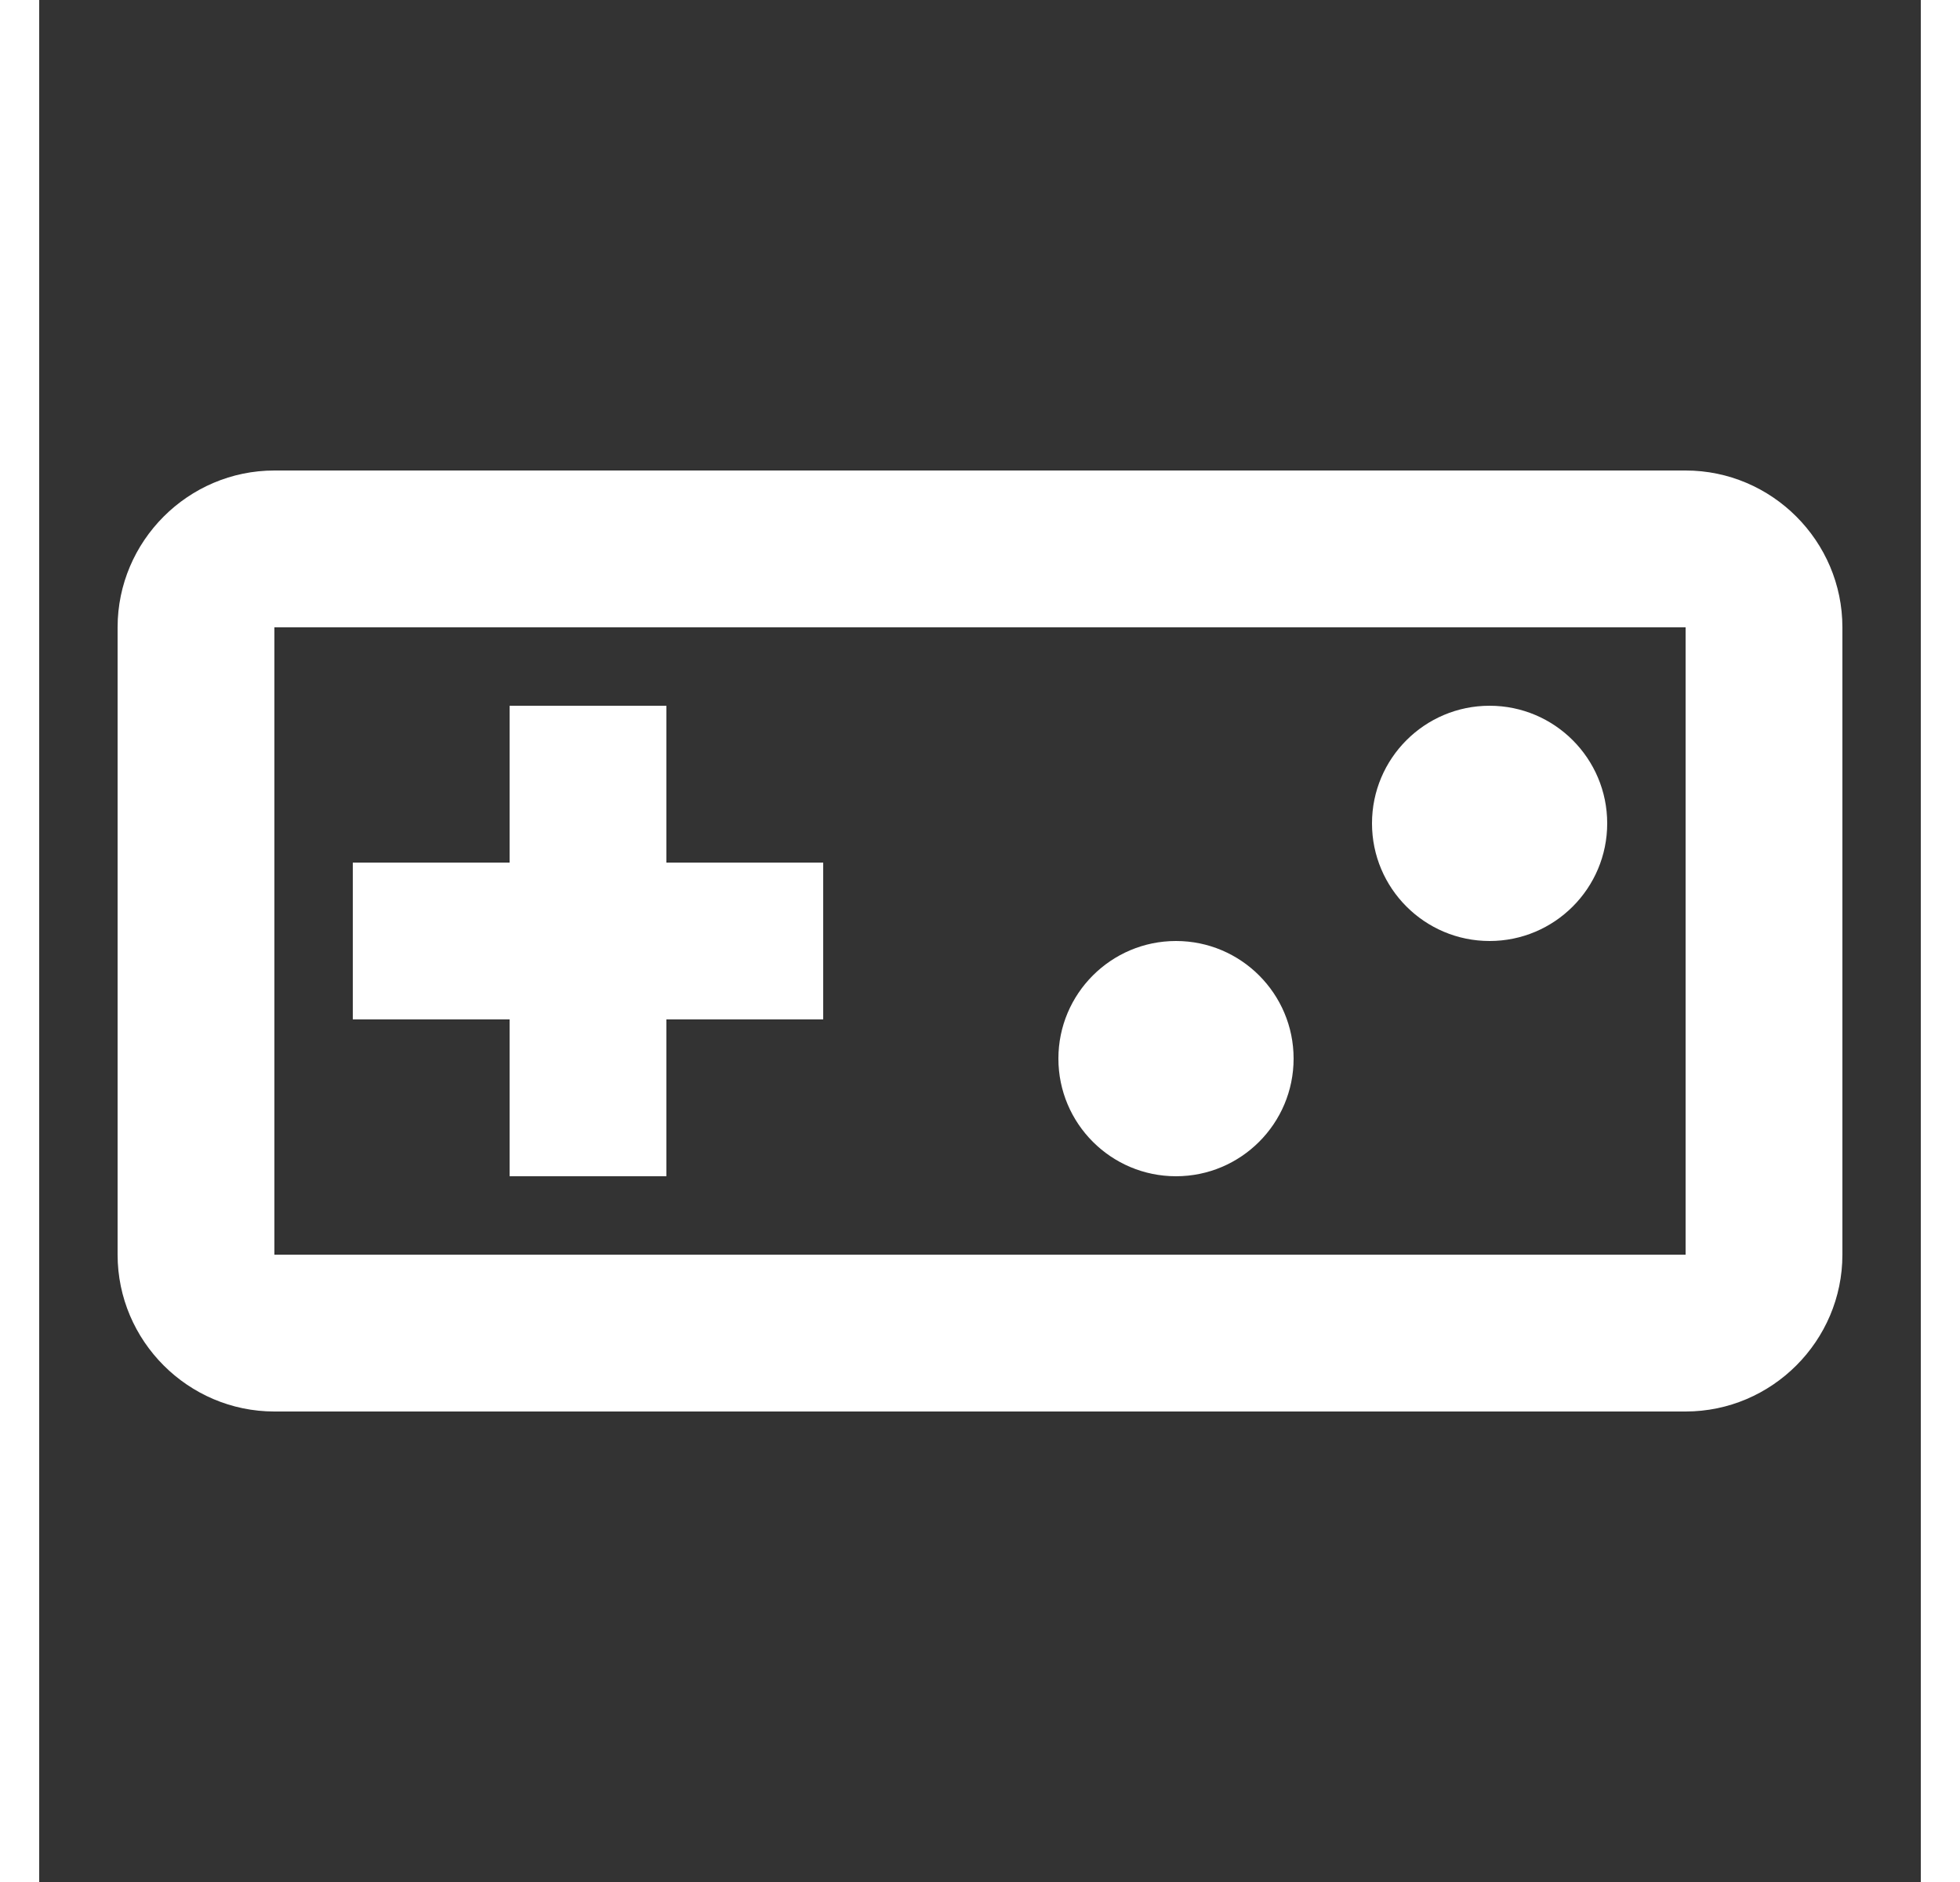 <svg viewBox="0 0 24 24" xmlns="http://www.w3.org/2000/svg" width="25">
  <rect x="0" y="0" width="24" height="24" fill="#333333" stroke="none"/>
  <path fill="#fff" d="M21,6 L3,6 C1.9,6 1,6.9 1,8 L1,16 C1,17.1 1.9,18 3,18 L21,18 C22.1,18 23,17.1 23,16 L23,8 C23,6.9 22.1,6 21,6 Z M21,16 L3,16 L3,8 L21,8 L21,16 Z M6,15 L8,15 L8,13 L10,13 L10,11 L8,11 L8,9 L6,9 L6,11 L4,11 L4,13 L6,13 L6,15 Z M14.5,12 C13.672,12 13,12.672 13,13.5 C13,14.328 13.672,15 14.5,15 C15.328,15 16,14.328 16,13.5 C16,12.672 15.328,12 14.5,12 Z M18.5,9 C17.672,9 17,9.672 17,10.5 C17,11.328 17.672,12 18.5,12 C19.328,12 20,11.328 20,10.5 C20,9.672 19.328,9 18.5,9 Z"></path>
</svg>
